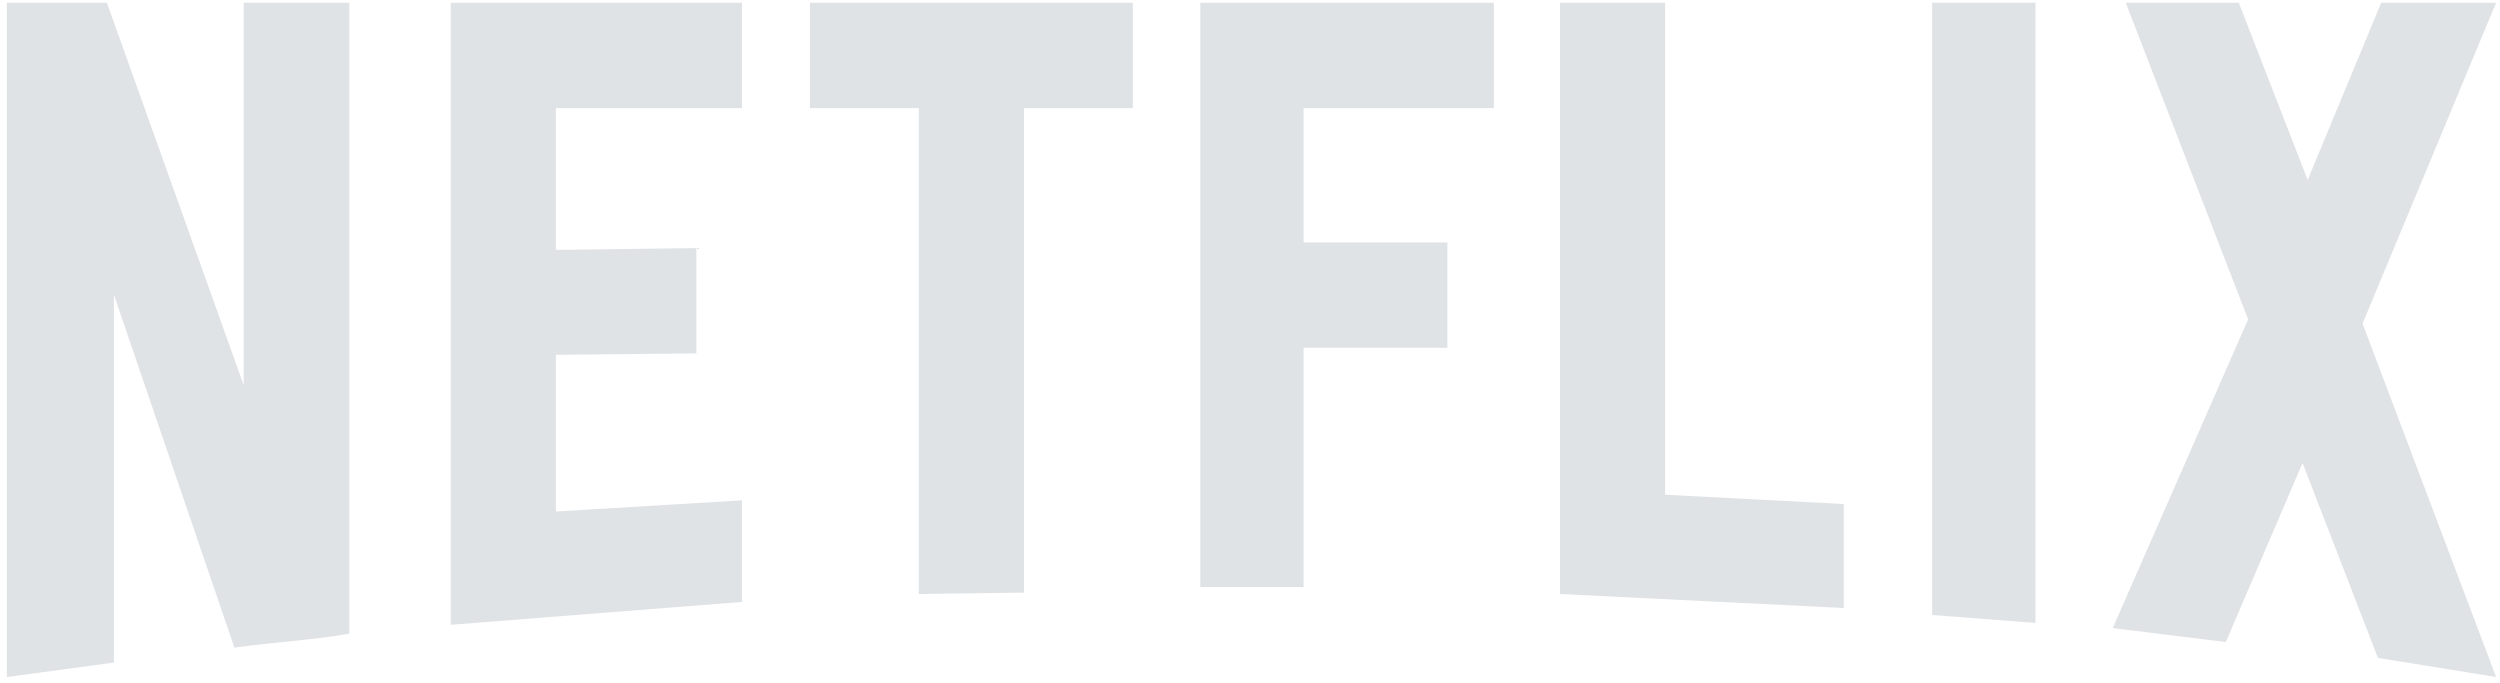 <svg width="205" height="56" viewBox="0 0 205 56" fill="none" xmlns="http://www.w3.org/2000/svg">
<path d="M28.643 51.961C25.591 52.496 22.462 52.649 19.219 53.108L9.338 24.162V54.331L0.562 55.517V0.225H8.765L19.982 31.58V0.225H28.643V51.961ZM45.583 20.491L57.105 20.338V28.98L45.583 29.094V41.942L60.844 41.025V49.36L36.96 51.234V0.225H60.844V8.867H45.583V20.491ZM92.892 8.867H83.965V48.596L75.342 48.71V8.867H66.414V0.225H92.892V8.867ZM106.895 19.879H118.684V28.521H106.895V48.137H98.425V0.225H122.499V8.867H106.895V19.879ZM136.539 40.566L151.19 41.33V49.857L127.917 48.71V0.225H136.539V40.566ZM158.439 50.431L166.909 51.081V0.225H158.439V50.431ZM204.681 0.225L193.731 26.532L204.681 55.517L194.99 53.949L188.809 37.965L182.514 52.649L173.243 51.502L184.345 26.188L174.311 0.225H183.582L189.229 14.755L195.257 0.225H204.681Z" fill="#ACB2BC" fill-opacity="0.37"/>
</svg>
